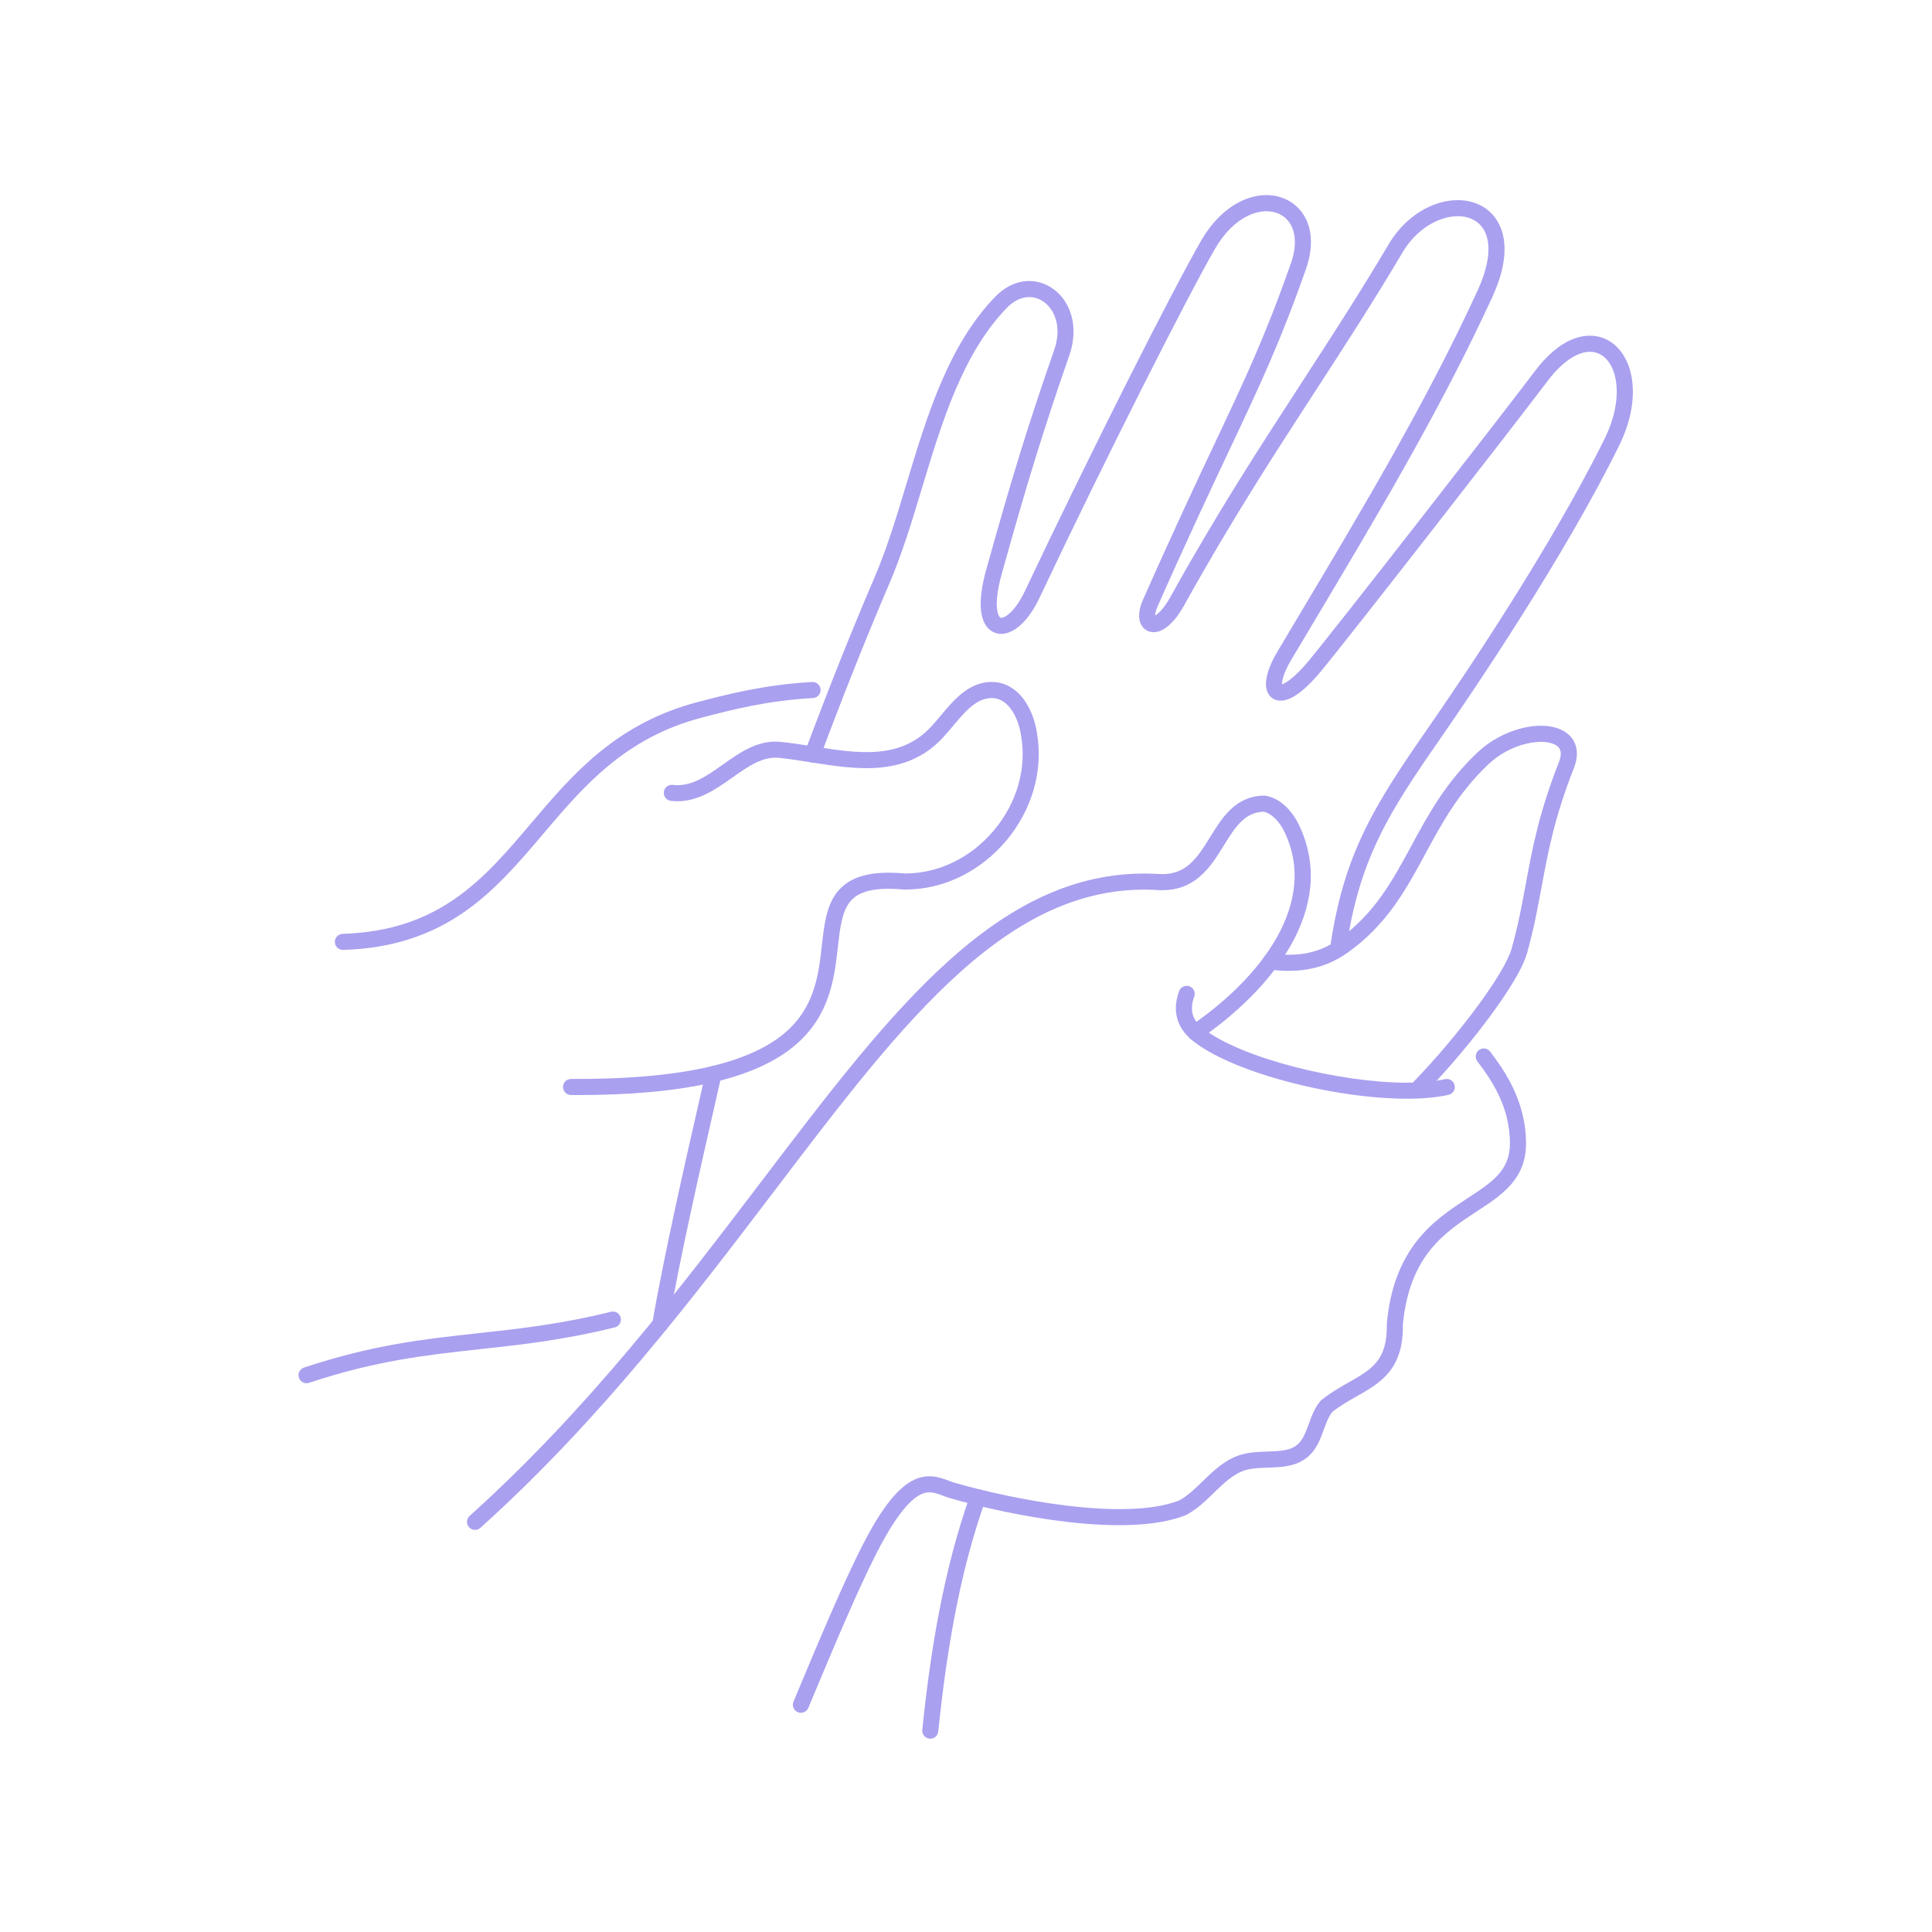 <svg xmlns="http://www.w3.org/2000/svg" xmlns:xlink="http://www.w3.org/1999/xlink" width="400" zoomAndPan="magnify" viewBox="0 0 300 300" height="400" preserveAspectRatio="xMidYMid meet" version="1.0"><defs><clipPath id="a542ab7319"><path d="M 124 30 L 253.949 30 L 253.949 149 L 124 149 Z M 124 30 " clip-rule="nonzero"/></clipPath><clipPath id="e9b985044d"><path d="M 46.199 203 L 97 203 L 97 215 L 46.199 215 Z M 46.199 203 " clip-rule="nonzero"/></clipPath></defs><g clip-path="url(#a542ab7319)"><path fill="#a9a0f0" d="M 207.805 148.398 C 207.746 148.398 207.684 148.395 207.621 148.383 C 206.941 148.285 206.469 147.652 206.566 146.969 C 207.574 140.074 209.199 134.555 211.832 129.074 C 214.344 123.852 217.711 118.867 221.531 113.363 C 227.062 105.398 240.832 85.035 249.191 68.066 C 252.176 62.008 251.258 56.723 248.645 55.113 C 246.418 53.746 243.227 55.293 240.312 59.156 C 235.133 66.027 209.586 98.852 205.078 104.281 C 203.625 106.027 202.285 107.289 201.098 108.031 C 199.309 109.145 198.188 108.848 197.559 108.406 C 197.07 108.059 196.305 107.188 196.676 105.223 C 196.895 104.055 197.48 102.648 198.375 101.148 C 199.312 99.574 200.246 98.008 201.176 96.453 C 211.613 78.969 221.469 62.457 229.445 45.109 C 230.801 42.168 231.352 39.551 231.043 37.539 C 230.801 35.953 230.023 34.777 228.797 34.133 C 225.84 32.582 220.703 34.262 217.766 39.227 C 213.215 46.918 208.801 53.711 204.129 60.906 C 197.711 70.789 191.074 81.008 183.91 93.93 C 183.055 95.477 182.148 96.621 181.215 97.34 C 179.758 98.465 178.668 98.199 178.152 97.941 C 177.09 97.41 176.277 95.836 177.477 93.137 C 182.238 82.383 185.812 74.809 188.684 68.723 C 193.387 58.758 196.492 52.176 200.453 40.883 C 201.133 38.953 201.254 37.184 200.805 35.77 C 200.43 34.582 199.668 33.695 198.605 33.207 C 195.938 31.977 191.672 33.441 188.676 38.617 C 184.527 45.777 171.973 70.512 161.379 92.895 C 160.5 94.754 159.43 96.246 158.293 97.211 C 156.996 98.316 155.645 98.684 154.492 98.254 C 153.801 98 152.605 97.211 152.336 94.816 C 152.152 93.184 152.418 91.066 153.121 88.531 C 157.078 74.297 159.746 65.672 163.695 54.34 C 164.977 50.656 163.684 47.855 161.836 46.715 C 160.094 45.645 158.047 46.051 156.348 47.801 C 149.469 54.898 146.262 65.531 143.156 75.812 C 141.609 80.934 140.012 86.23 137.988 90.887 C 137.285 92.512 133.535 101.246 128.828 113.633 C 128.422 114.703 127.883 116.117 127.344 117.582 C 127.102 118.23 126.383 118.559 125.738 118.32 C 125.094 118.082 124.762 117.363 125 116.719 C 125.547 115.238 126.086 113.82 126.496 112.746 C 130.156 103.113 133.648 94.625 135.699 89.895 C 137.664 85.367 139.172 80.379 140.766 75.094 C 143.957 64.523 147.254 53.598 154.555 46.062 C 155.828 44.75 157.324 43.934 158.887 43.703 C 160.375 43.484 161.848 43.793 163.145 44.594 C 164.641 45.516 165.766 47.023 166.316 48.84 C 166.906 50.785 166.812 52.969 166.051 55.16 C 162.125 66.438 159.469 75.027 155.527 89.199 C 154.125 94.25 155.059 95.801 155.363 95.918 C 155.82 96.086 157.547 95.148 159.121 91.828 C 169.742 69.391 182.34 44.566 186.516 37.363 C 188.219 34.422 190.434 32.27 192.914 31.145 C 195.25 30.086 197.641 30.012 199.648 30.938 C 201.344 31.715 202.602 33.164 203.188 35.016 C 203.797 36.949 203.668 39.262 202.809 41.711 C 198.805 53.125 195.676 59.754 190.941 69.785 C 188.074 75.859 184.508 83.418 179.758 94.145 C 179.457 94.82 179.379 95.293 179.379 95.57 C 179.812 95.332 180.688 94.594 181.727 92.719 C 188.934 79.723 195.594 69.465 202.035 59.547 C 206.691 52.375 211.09 45.598 215.617 37.953 C 217.289 35.129 219.723 32.965 222.473 31.863 C 225.129 30.801 227.855 30.82 229.953 31.918 C 231.887 32.93 233.148 34.793 233.512 37.16 C 233.898 39.691 233.293 42.715 231.715 46.152 C 223.68 63.621 213.789 80.191 203.32 97.73 C 202.391 99.285 201.457 100.852 200.52 102.426 C 199.266 104.523 199.059 105.77 199.07 106.262 C 199.633 106.086 201.02 105.254 203.156 102.684 C 207.652 97.27 233.148 64.512 238.32 57.652 C 240.23 55.113 242.25 53.422 244.32 52.625 C 246.324 51.855 248.324 51.98 249.953 52.988 C 251.883 54.172 253.168 56.512 253.477 59.398 C 253.797 62.418 253.09 65.797 251.43 69.168 C 242.996 86.289 229.145 106.773 223.582 114.789 C 215.66 126.195 211.082 133.332 209.039 147.328 C 208.949 147.949 208.414 148.398 207.805 148.398 Z M 207.805 148.398 " fill-opacity="1" fill-rule="nonzero"/></g><path fill="#a9a0f0" d="M 102.527 206.879 C 102.457 206.879 102.387 206.871 102.316 206.859 C 101.637 206.742 101.18 206.098 101.297 205.418 C 103.129 194.766 106.621 179.492 108.496 171.289 C 108.969 169.223 109.34 167.586 109.574 166.531 C 109.688 165.957 110.191 165.523 110.797 165.523 C 111.488 165.523 112.047 166.078 112.047 166.77 L 112.047 166.902 L 112.016 167.043 C 111.781 168.109 111.406 169.758 110.93 171.844 C 109.059 180.027 105.578 195.258 103.758 205.84 C 103.652 206.449 103.125 206.879 102.527 206.879 Z M 102.527 206.879 " fill-opacity="1" fill-rule="nonzero"/><path fill="#a9a0f0" d="M 220.453 170.039 C 220.141 170.039 219.828 169.922 219.586 169.688 C 219.09 169.211 219.078 168.418 219.555 167.922 C 226.734 160.488 233.684 151.039 234.73 147.289 C 235.754 143.605 236.355 140.348 236.938 137.195 C 237.93 131.816 238.957 126.254 242.066 118.352 C 242.797 116.508 241.965 115.945 241.691 115.762 C 240.77 115.137 239.023 115.02 237.137 115.449 C 234.918 115.953 232.777 117.102 231.105 118.691 C 226.457 123.09 223.855 127.906 221.336 132.562 C 219.883 135.254 218.379 138.035 216.527 140.613 C 214.43 143.531 212.086 145.902 209.352 147.867 C 204.984 151.008 200.539 150.957 197.152 150.562 C 196.469 150.484 195.977 149.863 196.059 149.18 C 196.137 148.496 196.758 148.004 197.441 148.082 C 200.562 148.445 204.246 148.465 207.895 145.84 C 213.492 141.816 216.234 136.742 219.137 131.375 C 221.75 126.543 224.449 121.551 229.387 116.875 C 231.379 114.988 233.934 113.613 236.582 113.012 C 239.195 112.418 241.566 112.664 243.09 113.691 C 244.844 114.879 245.32 116.91 244.391 119.27 C 241.367 126.945 240.363 132.387 239.391 137.645 C 238.801 140.852 238.188 144.168 237.133 147.957 C 236.367 150.711 233.535 154.895 231.293 157.918 C 228.383 161.848 224.758 166.125 221.352 169.656 C 221.105 169.91 220.781 170.039 220.453 170.039 Z M 220.453 170.039 " fill-opacity="1" fill-rule="nonzero"/><path fill="#a9a0f0" d="M 144.457 269.988 C 144.414 269.988 144.371 269.984 144.328 269.98 C 143.641 269.91 143.141 269.297 143.211 268.613 C 143.914 261.77 144.773 255.738 145.848 250.176 C 147.133 243.52 148.758 237.434 150.68 232.078 C 150.91 231.43 151.625 231.094 152.273 231.328 C 152.922 231.559 153.262 232.273 153.027 232.922 C 149.539 242.648 147.211 254.066 145.695 268.867 C 145.629 269.508 145.09 269.988 144.457 269.988 Z M 144.457 269.988 " fill-opacity="1" fill-rule="nonzero"/><path fill="#a9a0f0" d="M 53.242 147.504 C 52.57 147.504 52.016 146.969 51.996 146.293 C 51.973 145.602 52.516 145.027 53.203 145.008 C 68.305 144.543 75.18 136.438 82.453 127.855 C 85.637 124.105 88.926 120.223 92.992 116.879 C 97.613 113.078 102.637 110.504 108.348 109.012 L 108.762 108.906 C 112.738 107.867 118.746 106.297 126.105 105.902 C 126.797 105.863 127.383 106.391 127.422 107.082 C 127.457 107.77 126.93 108.355 126.242 108.395 C 119.133 108.777 113.504 110.25 109.395 111.32 L 108.98 111.43 C 97.012 114.551 90.578 122.137 84.359 129.473 C 80.703 133.781 76.926 138.238 72.137 141.578 C 69.531 143.391 66.844 144.742 63.914 145.715 C 60.648 146.801 57.172 147.383 53.281 147.504 C 53.27 147.504 53.254 147.504 53.242 147.504 Z M 53.242 147.504 " fill-opacity="1" fill-rule="nonzero"/><path fill="#a9a0f0" d="M 89.648 170.039 C 89.324 170.039 89 170.035 88.672 170.035 C 87.98 170.031 87.426 169.469 87.43 168.777 C 87.434 168.09 87.992 167.539 88.68 167.539 C 88.684 167.539 88.684 167.539 88.688 167.539 C 97.445 167.59 104.758 166.93 110.422 165.578 C 115.258 164.422 119.055 162.723 121.711 160.52 C 126.523 156.527 127.109 151.344 127.621 146.773 C 127.98 143.59 128.32 140.582 130.062 138.441 C 132.004 136.059 135.312 135.164 140.477 135.633 C 140.5 135.633 140.523 135.633 140.543 135.633 C 145.727 135.633 150.738 133.207 154.316 128.961 C 157.926 124.68 159.461 119.273 158.539 114.129 L 158.535 114.105 C 158.305 112.66 157.801 111.309 157.113 110.293 C 156.375 109.207 155.484 108.578 154.469 108.422 C 151.832 108.121 149.91 110.422 148.051 112.648 C 147.633 113.148 147.199 113.668 146.77 114.141 C 144.184 117.121 140.91 118.77 136.766 119.176 C 133.215 119.523 129.469 118.934 125.844 118.363 C 124.238 118.109 122.578 117.848 121.004 117.68 C 118.418 117.41 116.125 119.035 113.691 120.758 C 111.004 122.66 107.953 124.816 104.168 124.355 C 103.48 124.273 102.996 123.652 103.078 122.965 C 103.16 122.281 103.785 121.793 104.469 121.879 C 107.301 122.223 109.703 120.52 112.25 118.719 C 114.953 116.805 117.746 114.828 121.262 115.199 C 122.902 115.371 124.598 115.637 126.234 115.895 C 133.344 117.016 140.062 118.074 144.895 112.492 L 144.918 112.469 C 145.312 112.031 145.711 111.555 146.137 111.047 C 148.211 108.562 150.789 105.473 154.777 105.945 L 154.812 105.949 C 156.531 106.199 158.043 107.219 159.18 108.891 C 160.066 110.199 160.715 111.906 161 113.699 C 161.535 116.695 161.359 119.738 160.469 122.742 C 159.637 125.559 158.168 128.262 156.227 130.566 C 154.285 132.871 151.871 134.773 149.238 136.074 C 146.426 137.461 143.453 138.152 140.41 138.129 L 140.355 138.129 L 140.305 138.125 C 134.664 137.602 132.863 138.953 132 140.016 C 130.719 141.586 130.434 144.117 130.105 147.051 C 129.566 151.84 128.895 157.805 123.305 162.438 C 117.145 167.551 106.129 170.039 89.648 170.039 Z M 89.648 170.039 " fill-opacity="1" fill-rule="nonzero"/><g clip-path="url(#e9b985044d)"><path fill="#a9a0f0" d="M 47.602 214.785 C 47.078 214.785 46.59 214.453 46.418 213.93 C 46.199 213.273 46.555 212.566 47.211 212.352 C 57.926 208.801 65.871 207.934 74.285 207.016 C 80.562 206.332 87.055 205.625 94.867 203.691 C 95.535 203.523 96.215 203.934 96.379 204.602 C 96.547 205.27 96.137 205.949 95.469 206.113 C 87.492 208.09 80.914 208.805 74.559 209.496 C 66.277 210.398 58.457 211.25 47.996 214.719 C 47.863 214.766 47.73 214.785 47.602 214.785 Z M 47.602 214.785 " fill-opacity="1" fill-rule="nonzero"/></g><path fill="#a9a0f0" d="M 73.762 237.562 C 73.418 237.562 73.078 237.422 72.832 237.148 C 72.371 236.637 72.41 235.848 72.926 235.387 C 91.352 218.812 105.641 200.012 118.246 183.43 C 128.711 169.664 137.746 157.777 147.422 149.098 C 152.621 144.438 157.582 141.102 162.602 138.891 C 168.172 136.441 173.746 135.395 179.637 135.695 L 179.68 135.699 C 184.129 136.086 185.887 133.246 187.922 129.957 C 188.844 128.469 189.797 126.93 191.035 125.738 C 192.531 124.301 194.227 123.582 196.219 123.539 L 196.328 123.535 L 196.434 123.551 C 198.383 123.848 200.164 125.285 201.453 127.598 L 201.473 127.637 C 203.125 130.855 203.789 134.25 203.457 137.734 C 203.16 140.805 202.086 143.949 200.266 147.082 C 196.285 153.926 189.812 158.953 186.312 161.34 C 185.742 161.727 184.965 161.578 184.578 161.012 C 184.188 160.441 184.336 159.664 184.906 159.277 C 195.641 151.957 205.047 140.109 199.262 128.797 C 198.746 127.871 197.672 126.328 196.16 126.039 C 193.207 126.164 191.738 128.531 190.043 131.273 C 188.969 133.008 187.855 134.805 186.262 136.152 C 184.617 137.547 182.719 138.234 180.484 138.234 C 180.16 138.234 179.828 138.219 179.488 138.188 C 169.051 137.66 159.391 141.719 149.09 150.957 C 139.59 159.477 130.621 171.277 120.234 184.938 C 107.562 201.613 93.195 220.508 74.594 237.242 C 74.355 237.457 74.059 237.562 73.762 237.562 Z M 73.762 237.562 " fill-opacity="1" fill-rule="nonzero"/><path fill="#a9a0f0" d="M 124.363 265.965 C 124.203 265.965 124.039 265.934 123.883 265.871 C 123.246 265.605 122.945 264.875 123.211 264.238 C 127.312 254.406 130.945 245.801 133.891 240.027 C 136.707 234.504 139.148 231.312 141.562 229.98 C 143.949 228.664 145.895 229.391 147.316 229.922 C 147.637 230.039 147.938 230.152 148.219 230.234 C 156.543 232.664 174.523 236.352 183.121 232.988 C 184.445 232.254 185.586 231.148 186.789 229.98 C 188.5 228.32 190.266 226.605 192.711 225.883 C 194.051 225.488 195.441 225.445 196.781 225.398 C 198.711 225.336 200.375 225.281 201.516 224.27 C 202.336 223.543 202.762 222.379 203.211 221.145 C 203.66 219.906 204.129 218.621 205.051 217.531 L 205.133 217.438 L 205.23 217.359 C 206.66 216.23 208.137 215.391 209.438 214.648 C 213.051 212.59 215.438 211.23 215.344 205.625 L 215.344 205.559 L 215.348 205.488 C 215.84 200.18 217.41 195.938 220.145 192.527 C 222.516 189.566 225.387 187.691 227.918 186.035 C 231.711 183.555 234.449 181.766 234.461 177.586 C 234.48 171.586 231.262 167.285 229.531 164.973 L 229.398 164.801 C 228.988 164.246 229.102 163.465 229.652 163.055 C 230.207 162.641 230.988 162.754 231.398 163.305 L 231.527 163.477 C 233.297 165.84 236.98 170.758 236.961 177.594 C 236.941 183.117 233.223 185.551 229.285 188.125 C 224.395 191.32 218.855 194.945 217.84 205.652 C 217.883 208.836 217.203 211.188 215.699 213.055 C 214.359 214.719 212.57 215.738 210.672 216.816 C 209.422 217.531 208.133 218.266 206.883 219.238 C 206.293 219.977 205.934 220.961 205.555 221.996 C 205.02 223.469 204.465 224.992 203.172 226.141 C 201.355 227.746 199.074 227.82 196.863 227.895 C 195.621 227.934 194.449 227.973 193.414 228.277 C 191.562 228.824 190.09 230.254 188.527 231.77 C 187.238 233.023 185.902 234.32 184.246 235.215 L 184.184 235.25 L 184.113 235.277 C 174.93 238.934 156.789 235.332 147.52 232.629 C 147.152 232.523 146.793 232.387 146.441 232.258 C 145.164 231.777 144.152 231.402 142.77 232.164 C 140.863 233.215 138.625 236.242 136.113 241.16 C 133.207 246.852 129.598 255.414 125.516 265.195 C 125.316 265.676 124.852 265.965 124.363 265.965 Z M 124.363 265.965 " fill-opacity="1" fill-rule="nonzero"/><path fill="#a9a0f0" d="M 218.465 170.609 C 214.312 170.609 209.359 170.059 204.219 168.98 C 195.98 167.254 188.902 164.523 185.289 161.68 C 182.727 159.66 181.969 156.969 183.094 153.898 C 183.332 153.25 184.051 152.918 184.699 153.156 C 185.344 153.395 185.676 154.109 185.438 154.758 C 184.68 156.828 185.109 158.359 186.836 159.715 C 192.684 164.32 208.004 168.121 218.469 168.121 C 220.707 168.121 222.723 167.949 224.379 167.57 C 225.051 167.418 225.719 167.84 225.871 168.512 C 226.023 169.184 225.605 169.852 224.93 170.008 C 223.152 170.41 220.953 170.609 218.465 170.609 Z M 218.465 170.609 " fill-opacity="1" fill-rule="nonzero"/></svg>
